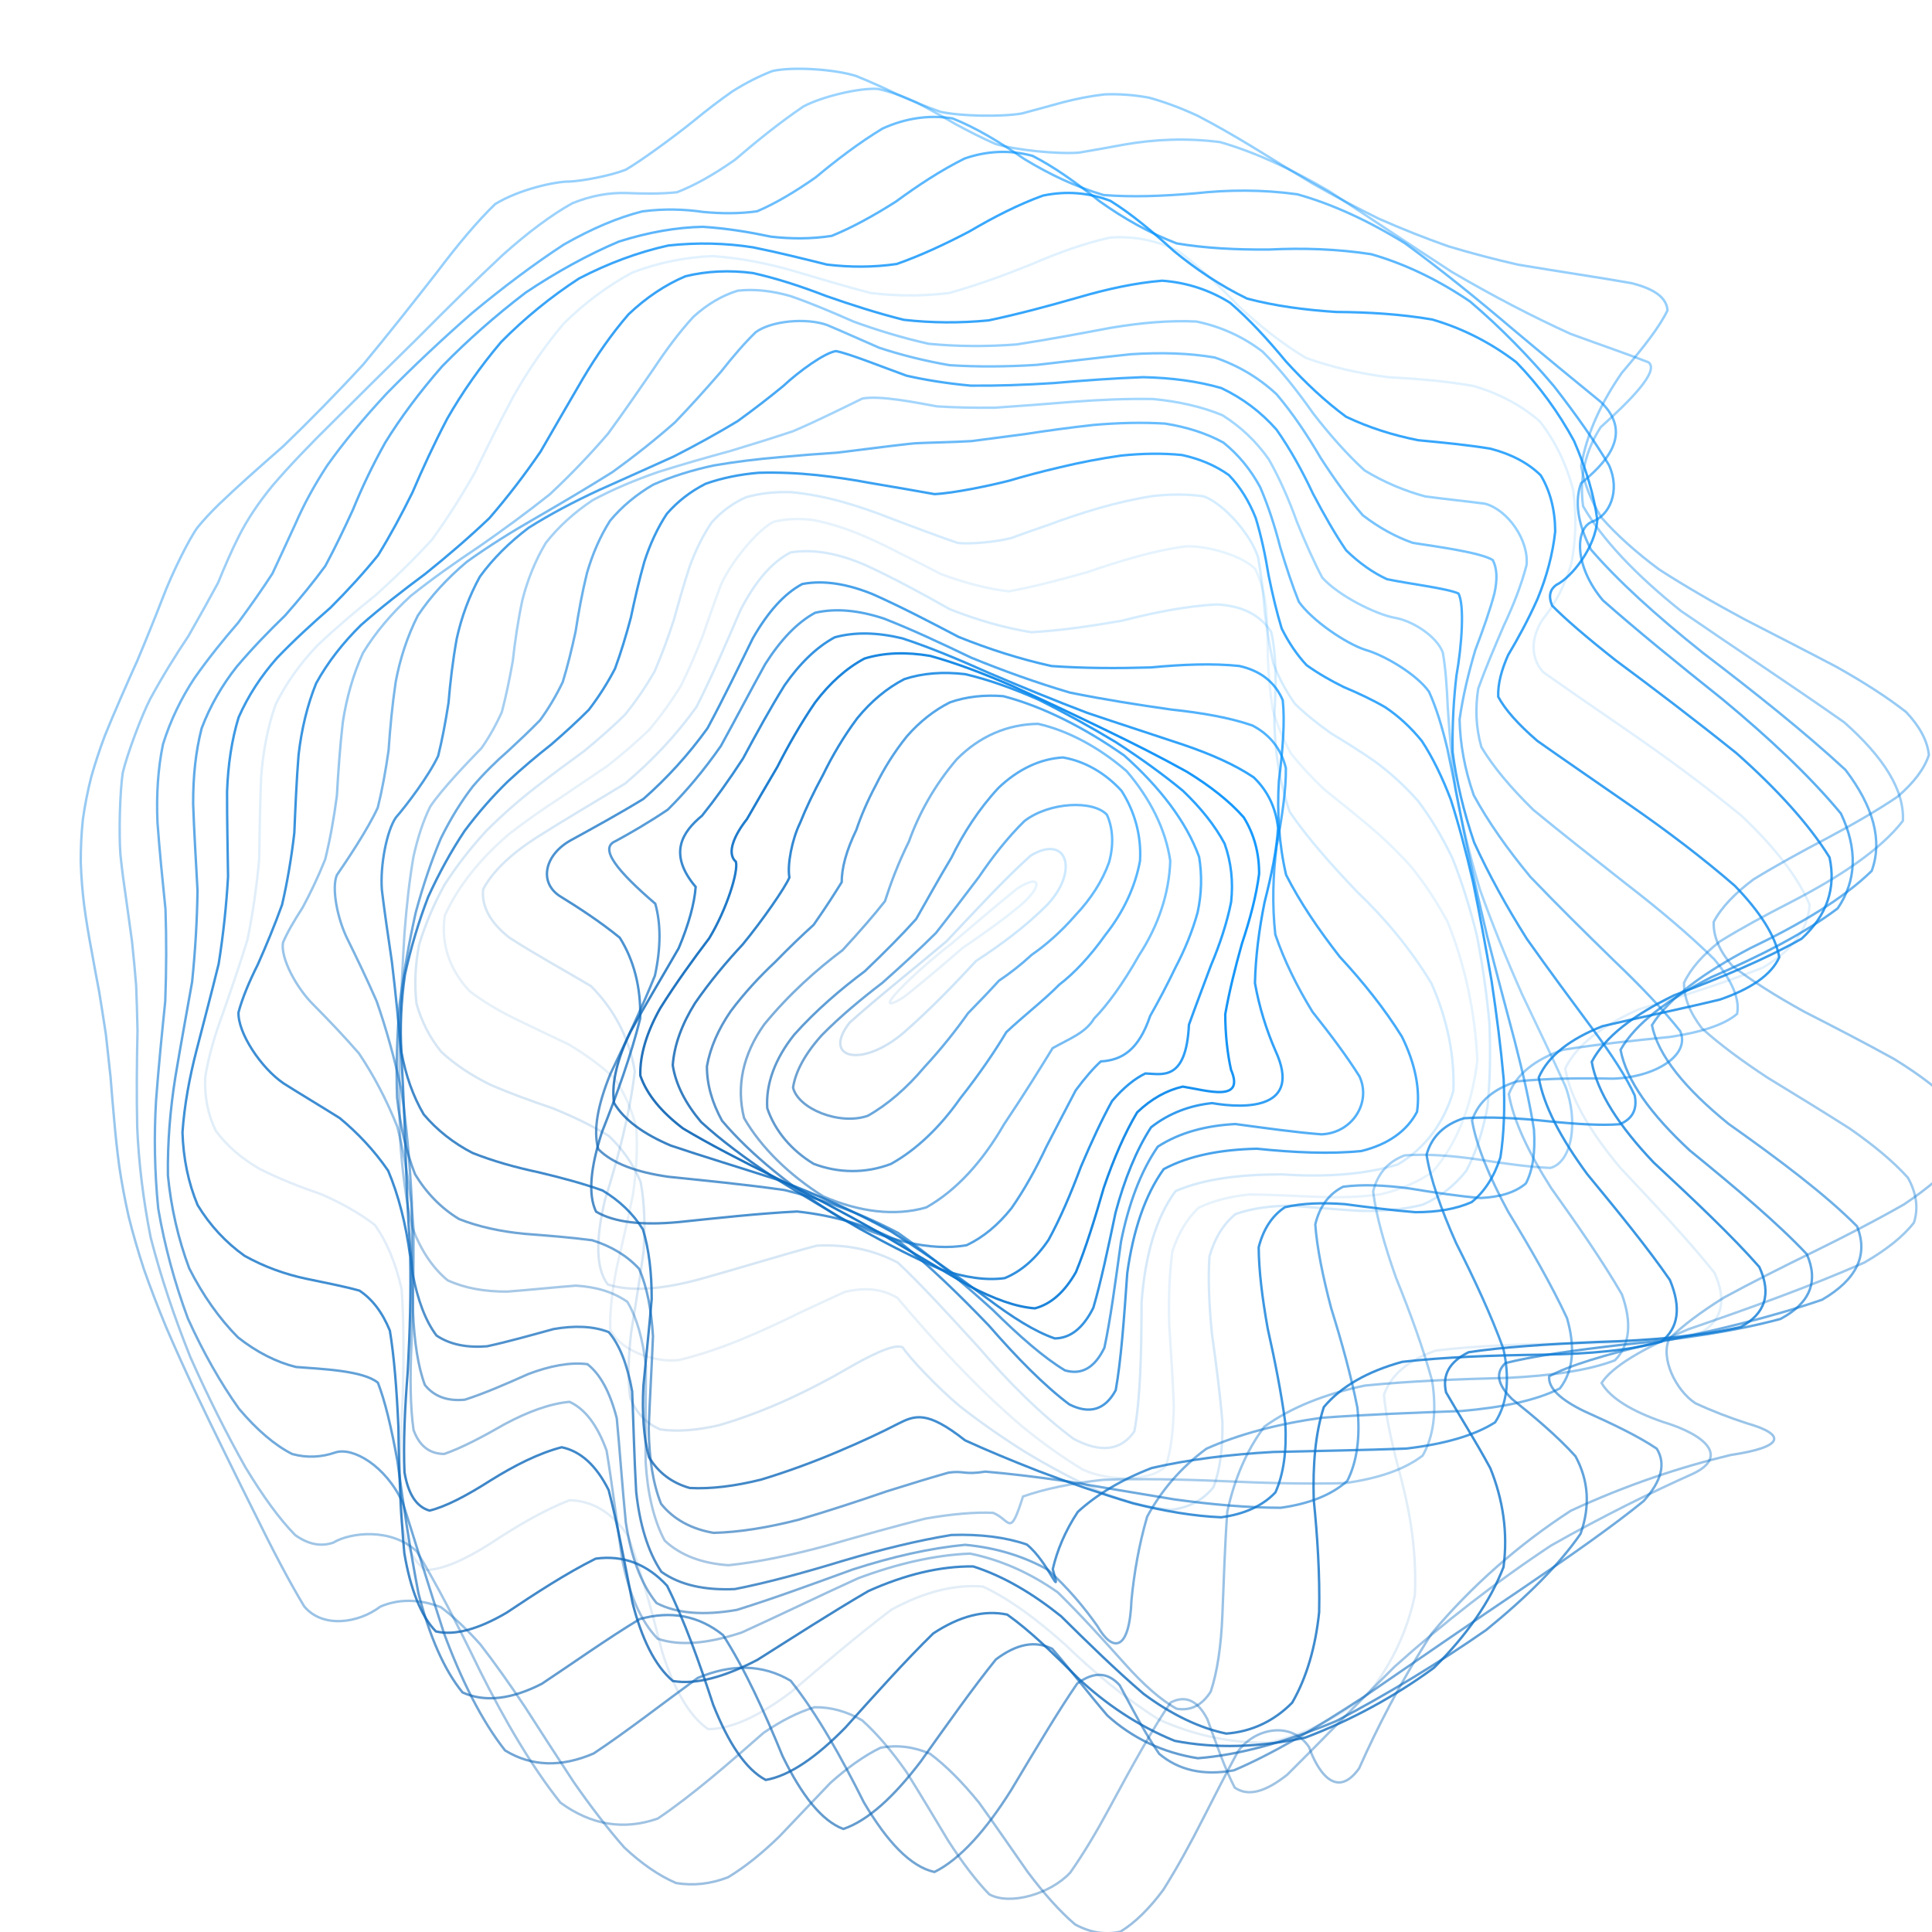 <svg xmlns="http://www.w3.org/2000/svg" version="1.1" xmlns:xlink="http://www.w3.org/1999/xlink" xmlns:svgjs="http://svgjs.dev/svgjs" viewBox="0 0 800 800"><defs><linearGradient x1="50%" y1="0%" x2="50%" y2="100%" id="ccchaos-grad"><stop stop-color="#0392ff" stop-opacity="1" offset="0%"></stop><stop stop-color="#1065b4" stop-opacity="1" offset="100%"></stop></linearGradient></defs><g stroke-width="1" stroke="url(#ccchaos-grad)" fill="none" stroke-linecap="round"><path d="M371.99 39.26C377.85 41.86 383.64 44.25 389.36 46.28 397.91 48.18 414.77 48.42 423.13 46.99 428.73 45.51 434.34 43.93 439.97 42.4 445.68 40.91 451.46 39.76 457.33 39.09 463.32 38.85 469.46 39.28 475.77 40.44 482.25 42.21 488.95 44.72 495.91 47.93 503.08 51.66 510.55 55.93 518.32 60.64 526.34 65.57 534.67 70.7 543.33 75.89 552.2 80.94 561.35 85.84 570.77 90.49 580.3 94.71 589.99 98.56 599.79 102.01 609.51 104.93 619.17 107.45 628.67 109.61 646.6 112.61 662.6 114.94 675.57 117.25 685.02 119.61 690.12 123.23 690.47 128.51 687.28 135.23 680.52 143.92 671.57 154.38 663.39 166.18 657.03 179.2 654.74 193 655.93 200.08 658.72 207.23 663.21 214.41 669.51 221.58 677.47 228.72 687 235.8 697.88 242.81 709.82 249.71 722.49 256.51 735.46 263.19 748.31 269.75 760.56 276.2 771.77 282.51 781.49 288.73 789.29 294.85 794.94 300.84 798.13 306.77 798.7 312.65 796.82 318.41 792.42 324.16 785.73 329.9 777.36 335.56 767.53 341.23 756.79 346.95 746 352.61 735.56 358.33 726.09 364.13 718.4 369.89 712.77 375.74 709.62 381.71 709.37 387.65 711.94 393.71 717.28 399.9 725.24 406.08 735.32 412.4 746.97 418.86 759.61 425.32 772.26 431.85 784.19 438.44 794.94 445.03 803.66 451.68 809.89 458.38 813.47 465.07 814.02 471.8 811.54 478.55 806.3 485.27 798.45 492 788.42 498.7 776.77 505.34 764.01 511.94 750.76 518.44 737.65 524.85 725.21 531.13 713.95 537.24 704.36 543.2 696.7 548.94 691.18 554.42 687.53 562.17 693.7 575.55 701.97 581.02 708.9 584.26 716.2 587.05 723.42 589.38 740.02 594.14 738.6 599.23 716.57 602.49 696.02 607.43 673.32 614.91 650.43 625.57 628.57 639.73 609.19 656.91 592.9 676.31 579.9 696.48 570.07 715.8 562.79 732.23 552.85 746.15 544.96 731.92 542.06 723.43 534.44 712.21 519.03 715.85 512.53 725.4 507.98 733.81 503.13 743.27 498.01 753.35 492.81 763.63 487.36 773.54 481.69 782.55 475.97 790.25 470.05 796.13 463.96 799.85 457.85 801.32 451.58 800.31 445.16 796.86 438.74 791.37 432.19 783.98 425.53 775.12 418.86 765.57 412.15 755.82 405.42 746.47 398.68 738.17 391.92 731.29 385.12 726.2 378.33 723.26 371.49 722.44 364.63 723.7 357.75 727.04 350.84 732.02 343.88 738.23 336.91 745.45 329.89 752.98 322.83 760.33 315.76 767.22 308.64 773.01 301.49 777.33 294.34 780.1 287.16 780.92 279.97 779.73 272.8 776.66 265.63 771.68 258.5 765 251.42 756.95 244.4 747.76 237.47 737.79 230.65 727.42 223.95 717 217.41 706.85 211.04 697.31 204.87 688.6 198.93 680.95 193.2 674.52 187.74 669.38 182.57 665.51 172.96 661.82 164.59 662.24 157.51 665.25 148.42 672.17 133.61 674.36 125.97 665.17 119.75 654.9 112.9 641.76 105.44 626.57 101.36 618.41 97.2 610 93 601.42 88.71 592.69 84.48 583.95 80.36 575.25 76.3 566.58 72.44 558.04 68.85 549.68 65.44 541.44 62.35 533.43 59.62 525.64 57.12 518.03 54.99 510.64 53.21 503.48 51.64 496.48 50.38 489.69 49.4 483.07 48.52 476.6 47.84 470.27 47.31 464.06 46.74 457.96 46.24 451.94 45.78 445.98 45.16 440.09 44.52 434.22 43.85 428.37 42.97 422.55 42.05 416.72 41.1 410.86 39.98 405.01 38.88 399.12 37.83 393.18 36.7 387.25 35.71 381.26 34.89 375.21 34.13 369.16 33.64 363.13 33.44 357.12 33.4 351.11 33.69 345.14 34.33 339.21 35.16 333.29 36.33 327.44 37.8 321.65 39.43 315.9 41.31 310.24 43.4 304.69 46.66 296.5 53.5 280.92 56.84 273.61 59.82 266.61 65.01 253.74 67.25 247.89 71.25 237.26 78.46 222.86 81.85 218.32 84.44 215.17 87.41 211.99 90.74 208.75 98.27 201.51 107.21 193.6 117.32 184.75 127.97 174.48 139.11 163.18 150.34 151 161.04 138.09 171.28 125.13 180.92 112.76 189.51 101.37 197.5 91.78 205.06 84.48 215.28 78.24 230.41 75.09 235.69 75.18 241.1 74.98 252.82 72.75 259.15 70.26 265.76 66.42 279.95 55.97 287.49 49.86 292.62 45.64 297.9 41.58 303.28 37.83 308.72 34.4 314.25 31.56 319.87 29.4 328.38 27.51 345.68 28.68 354.43 31.45 360.27 33.79 366.12 36.45 371.98 39.26" stroke-dasharray="0 0" transform="rotate(0, 400, 400)" opacity="0.42"></path><path d="M372.89 52.4C378.55 55.02 384.23 57.44 389.93 59.52 398.51 61.54 415.89 62.13 424.75 60.86 430.72 59.47 436.79 57.92 442.97 56.37 455.56 53.3 468.78 51.83 482.77 52.71 497.3 55.87 512.78 61.83 529.23 70.11 546.13 79.63 563.79 89.9 581.85 100.01 599.54 108.9 616.73 116.42 632.63 122.44 646.55 126.54 657.84 129.59 665.7 132.12 670.61 135.45 658.93 148.67 647.68 160.23 642.31 169.88 640.04 181.03 642.55 193.32 651.24 206.4 665.9 220.08 685.87 234.01 709.39 248.04 733.92 261.94 756.28 275.58 773.53 288.95 783.05 301.99 783.19 314.72 774.82 327.14 758.97 339.37 738.81 351.5 728.76 357.5 719.24 363.5 710.81 369.51 704.15 375.5 699.48 381.52 697.14 387.57 697.46 393.62 700.36 399.71 705.76 405.87 713.52 412.02 723.18 418.23 734.25 424.51 746.23 430.79 758.23 437.07 769.61 443.33 779.97 449.58 788.55 455.82 794.9 462.02 798.9 468.21 800.15 474.35 798.62 480.43 794.53 486.47 787.94 492.43 779.2 498.27 757.14 509.76 732.1 520.61 708.3 530.57 689.41 540 677.68 548.25 673.89 555.14 678 561.33 687.66 566.1 700.13 569.52 718.91 573.85 728.27 582.32 714.06 590.17 698.03 598.64 678.55 609.74 657.35 623.69 635.62 640.22 614.88 658.65 596.07 677.89 579.56 696.47 565.79 712.89 554.58 725.48 545.84 733.37 538.94 735.62 533.23 732.22 528.84 725.01 524.63 715.05 520.11 704.76 515.85 697.6 510.7 695.05 504.48 698.77 498.07 709.43 490.47 725.52 481.73 744.62 477.28 754.36 472.56 763.57 467.58 771.77 459.93 781.2 443.45 787.12 434.67 782.93 428.74 777.55 422.62 770.43 416.33 761.98 410.03 752.89 403.64 743.59 397.16 734.62 390.69 726.56 384.13 719.75 377.5 714.51 370.88 711.21 364.2 709.83 357.44 710.37 350.7 712.88 343.9 716.97 337.05 722.34 323.4 735.99 309.57 749.84 295.69 760.59 282 766.43 268.39 765.12 255.04 756.67 242.16 742.5 229.81 724.22 218.21 704.35 207.38 685.31 197.54 669.01 188.85 656.7 177.63 647.54 160.87 650.65 154.09 655.38 149.15 657.4 143.93 656.82 138.2 653.26 131.35 647.18 123.85 638.12 115.8 626.59 107.06 613.2 98.36 598.33 90.11 582.65 82.32 566.39 75.68 550.14 70.46 534.26 66.28 518.6 63.49 503.57 61.93 489.25 60.7 475.3 59.97 461.96 59.42 449.13 58.88 442.81 58.29 436.58 57.63 430.44 56.73 424.33 55.76 418.29 54.72 412.29 53.49 406.32 52.26 400.38 51.05 394.48 49.77 388.59 48.6 382.71 47.61 376.86 46.37 368.14 45.67 351.16 46.35 342.93 47.74 334.82 52.49 319.23 55.65 311.8 60.14 302.06 65 292.97 69.85 284.58 73.87 276.31 77.47 268.73 80.63 261.81 82.96 254.8 85.31 248.21 88.02 241.87 90.97 234.96 95.04 227.86 100.45 220.29 106.94 211.61 114.95 202.11 124.28 191.67 134.43 180.1 145.36 167.81 156.71 155.09 167.9 142.22 178.88 129.87 189.44 118.64 199.13 108.79 208.21 100.97 216.75 95.46 224.37 91.77 231.67 90.04 238.86 89.78 245.52 89.61 252.4 89.32 259.64 88.11 266.75 84.83 274.42 79.81 282.7 73.17 291.05 65.02 300.03 56.68 309.58 49.25 316.86 44.73 332.06 39.95 339.96 39.97 345.26 40.84 350.66 42.38 356.15 44.5 361.64 46.89 367.22 49.58 372.88 52.4" stroke-dasharray="0 0" transform="rotate(3.741, 400, 400)" opacity="0.40"></path><path d="M380.42 65.54C391.54 70.47 403.03 74.18 414.9 76.06 426.87 75.44 439.35 73.3 452.41 70.43 465.7 67.18 479.7 65.21 494.42 65.31 509.42 67.46 525.13 72.36 541.37 79.68 557.57 88.53 573.88 98.54 589.82 108.85 604.8 118.41 618.5 126.97 630.22 134.2 646.14 145.95 634.47 160.07 626.49 168.67 624.83 176.08 627.01 185.05 634.13 195.35 646.78 206.65 664.35 218.88 685.71 231.74 708.86 245.03 731.4 258.55 750.51 272.08 763.92 285.62 769.64 298.99 766.72 312.12 756.53 325.11 740.29 337.86 721.05 350.39 703.46 362.82 690.35 375.11 684.81 387.31 688.93 399.47 701.89 411.59 721.54 423.67 744.45 435.76 765.23 447.49 779.84 458.82 786.21 470.07 782.47 480.8 769.48 490.85 749.82 500.68 726.42 509.66 703.03 517.63 683.04 525.22 668.8 531.7 661.54 537.01 661.71 542.03 667.79 546.09 677.69 549.41 689.97 553.1 701.31 556.76 709.62 560.92 714.23 566.66 713.38 573.89 707.05 583.13 696.02 594.82 680.79 608.81 662.71 624.92 642.85 642.49 622.54 660.74 602.9 678.47 584.4 694.4 567.82 707.25 553.37 715.77 541 719.75 530.61 718.67 521.78 713.02 514.49 704.94 508.02 695.52 501.88 687.01 496.41 682.34 490.66 682.53 484.33 688.62 478.1 700.78 471.03 717.3 463.02 735.78 454.93 753.45 445.87 766.96 435.88 773.66 425.82 772.76 414.89 763.91 403.13 748.84 391.38 731.45 379.15 715.04 366.56 702.9 354.04 697.54 341.22 699.17 328.22 706.77 315.38 718.96 302.46 732.15 289.62 743.35 277.1 750.83 264.85 752.16 253.05 746.9 241.81 735.95 231.25 720.26 221.57 701.91 212.6 683.02 204.62 665.45 197.7 650.7 188.63 636.37 174.15 630.47 167.36 633.7 162.02 636.36 156.18 637.57 149.7 636.69 142.12 634.05 133.95 628.75 125.39 620.97 116.38 611.29 107.64 599.7 99.57 586.71 92.17 572.71 86.07 558.07 81.47 543.24 77.93 528.18 75.76 513.36 74.73 498.96 73.94 484.69 73.52 470.93 73.15 457.72 71.94 444.65 70.31 432.05 68.29 419.88 65.44 407.78 62.65 396.03 60.32 384.64 58.32 373.24 57.61 362.43 58.37 352.21 60.15 341.99 63.36 332.38 67.73 323.4 72.42 314.42 77.53 306.07 82.65 298.34 86.97 290.51 90.8 283.19 94.1 276.25 96.44 268.97 98.59 261.79 100.89 254.52 103.19 246.49 106.4 238 110.8 228.87 116.17 218.71 123.06 207.78 131.36 196.11 140.66 183.74 151.01 171.07 162.08 158.49 173.36 146.32 184.75 135.15 195.98 125.5 206.63 117.43 216.79 111.45 226.42 107.65 235.19 105.3 243.51 104.48 251.52 104.59 258.84 104.3 266.12 103.46 273.51 101.43 280.54 97.3 287.93 91.51 295.77 84.33 303.48 75.98 311.75 67.75 320.6 60.67 329.41 55.21 338.82 52.46 348.8 52.75 358.76 55.25 369.3 59.85 380.41 65.54" stroke-dasharray="0 0" transform="rotate(7.481, 400, 400)" opacity="0.59"></path><path d="M392.75 78.68C403.77 83.64 415.3 87.45 427.33 89.53 439.44 89.19 452.13 87.31 465.39 84.57 478.77 81.23 492.73 78.86 507.19 78.24 521.65 79.43 536.4 83.23 551.17 89.48 565.48 97.46 579.28 106.92 592.08 117.13 603.58 127.07 613.32 136.43 620.78 144.75 627.56 154.11 625.23 165.29 618.32 169.2 612.16 173.48 614.77 188.58 629.19 200.14 644.89 209.29 664.24 219.58 685.83 230.74 707.65 242.56 727.53 254.92 743.07 267.57 752.67 280.5 754.9 293.47 749.4 306.35 737.89 319.28 721.65 332.02 703.56 344.53 687.78 357.02 676.62 369.28 672.61 381.29 677.42 393.3 690.14 405.08 708.82 416.58 730.46 428.07 750.29 438.99 764.71 449.28 771.89 459.5 769.9 469.01 759.26 477.71 742.02 486.27 720.51 493.93 697.96 500.66 677.45 507.23 661.33 512.92 651.08 517.82 647.54 522.84 649.9 527.42 656.69 531.89 666.9 537.19 677.69 543.07 687.03 549.98 694.21 558.61 697.15 568.9 695.36 581.09 689.29 595.18 678.79 610.9 664.76 627.8 648.13 645.03 629.88 661.79 611.1 676.93 592.31 689.5 574.45 698.49 557.99 703.09 542.93 703.68 529.59 700.05 517.84 693.05 507.53 684.94 498.38 676.73 490.03 670.39 482.55 668.32 475.31 671.09 468.02 679.24 461.05 692.52 453.65 709.14 445.69 726.8 437.76 743.04 429.12 754.97 419.72 760.39 410.28 758.85 400.09 750.09 389.17 735.7 378.24 719.19 366.9 703.44 355.26 691.35 343.7 685.3 331.93 685.58 320.09 691.55 308.45 702.2 296.88 714.48 285.55 725.73 274.58 734.4 264.03 737.95 254.07 735.63 244.65 727.91 235.97 715.16 228.18 698.97 220.93 681.12 214.55 663.3 209.02 647.05 203.74 633.58 199.04 623.43 194.72 616.64 187.66 612.86 170.83 615.62 160.18 616.86 151.88 616.47 143.14 614.05 134.22 609.51 125.13 603.37 116.56 595.22 108.87 585.4 102.04 574.38 96.62 562.25 92.74 549.42 89.89 536.05 88.34 522.45 87.82 508.9 87.4 495.25 87.23 481.85 86.96 468.85 85.74 455.89 84.01 443.35 81.79 431.27 78.72 419.23 75.66 407.63 73.04 396.47 70.78 385.31 69.83 374.82 70.4 365 72.07 355.13 75.24 345.89 79.65 337.25 84.49 328.51 89.81 320.29 95.21 312.5 99.86 304.49 104.01 296.73 107.56 289.1 110.05 280.96 112.17 272.68 114.23 264.07 116.04 254.68 118.51 244.75 121.95 234.17 126.19 222.81 131.84 210.9 138.93 198.6 147.09 186.08 156.5 173.74 166.88 161.98 177.8 151.07 189.15 141.53 200.65 133.73 211.92 127.53 222.92 123.31 233.53 120.98 243.47 119.66 252.94 119.37 262.02 119.49 270.4 118.79 278.55 117.21 286.62 114.28 294.2 109.29 301.92 102.8 309.9 95.21 317.63 86.78 325.77 78.76 334.41 72.11 342.93 67.17 352.03 64.93 361.74 65.59 371.4 68.31 381.72 72.99 392.74 78.68" stroke-dasharray="0 0" transform="rotate(11.222, 400, 400)" opacity="0.65"></path><path d="M406.85 91.82C417.8 96.79 429.23 100.69 441.11 102.96 453.03 102.92 465.43 101.33 478.22 98.77 491.02 95.43 504.12 92.76 517.36 91.53 530.37 91.82 543.22 94.52 555.59 99.63 567.25 106.56 577.91 115.24 587.16 125.02 595.07 135.01 601.06 144.85 604.84 154.03 607.07 165.23 600.74 179.81 595.39 184.44 593.43 186.87 593.28 189.67 595.93 193.15 602.47 197.04 612.86 202.06 627.17 208.24 644.84 215.23 664.82 223.39 685.58 232.55 705.26 242.43 721.99 253.07 733.83 264.23 739.82 275.84 738.97 287.73 731.38 299.72 719.01 311.9 703.14 324.04 686.4 336.02 672.46 348.07 663.16 359.9 660.56 371.44 665.95 383 678.39 394.24 696.11 405.09 716.51 415.94 735.37 426.11 749.52 435.57 757.36 444.99 756.95 453.66 748.53 461.56 733.7 469.4 714.25 476.48 692.92 482.86 672.45 489.3 655.06 495.2 642.39 500.75 635.54 506.74 634.24 512.8 637.63 519.24 645.08 526.74 654.29 535.17 663.45 544.86 671.9 556.08 677.45 568.79 679.29 582.97 677.64 598.28 671.79 614.4 662.23 630.7 649.69 646.34 634.71 660.56 618.23 672.39 600.8 681.29 583.28 686.5 566.3 687.65 549.93 685.57 534.74 680.28 520.84 672.84 508.04 665.45 496.44 658.98 485.85 655.06 476.12 655.57 467 660.68 458.24 670.52 449.93 684.55 441.62 700.97 433.14 717.62 424.79 732.39 416.07 742.79 406.9 747.02 397.73 744.91 388.05 736.27 377.85 722.56 367.66 706.92 357.23 691.83 346.67 679.87 336.18 673.23 325.65 672.3 315.21 676.68 304.96 685.75 294.95 696.91 285.31 707.88 276 717.28 267.21 722.61 259.08 722.87 251.35 718.25 244.35 708.6 238.12 695.02 232.18 678.99 226.92 661.85 222.23 645.11 217.46 629.98 212.95 617.3 208.5 607.45 203.41 600.77 198 596.73 192.08 594.71 185.16 594.65 177.6 595.22 169.46 595.65 160.56 596.12 151.43 595.36 142.38 593.07 133.45 589.73 125.27 584.59 118.18 577.79 112.08 569.89 107.45 560.63 104.35 550.33 102.22 539.34 101.27 527.72 101.19 515.76 101.08 503.52 101.06 491.22 100.81 479.03 99.53 466.79 97.65 454.79 95.23 443.12 91.94 431.46 88.63 420.15 85.75 409.23 83.25 398.31 82.08 388.01 82.44 378.29 83.96 368.53 87.04 359.28 91.42 350.49 96.34 341.55 101.83 332.95 107.48 324.58 112.48 315.91 117 307.27 120.9 298.54 123.67 289.28 125.94 279.72 127.93 269.75 129.45 259.13 131.36 248.03 133.97 236.46 137.15 224.45 141.58 212.22 147.35 200.02 154.18 188.06 162.35 176.71 171.67 166.36 181.76 157.13 192.59 149.47 203.87 143.61 215.26 139.19 226.68 136.49 237.94 135.28 248.78 134.6 259.28 134.46 269.41 134.27 278.95 132.91 288.19 130.46 297.22 126.58 305.74 120.78 314.23 113.7 322.8 105.81 331.05 97.44 339.56 89.74 348.42 83.58 357.11 79.2 366.27 77.46 375.98 78.48 385.63 81.41 395.9 86.15 406.84 91.82" stroke-dasharray="0 0" transform="rotate(14.963, 400, 400)" opacity="0.79"></path><path d="M419.28 104.96C430.08 109.93 441.19 113.9 452.57 116.36 463.95 116.62 475.57 115.35 487.3 113.03 498.93 109.76 510.52 106.89 521.86 105.15 532.83 104.63 543.23 106.29 552.77 110.22 561.53 115.98 569.03 123.66 574.96 132.74 579.78 142.42 582.82 152.39 584.01 162.12 584.29 170.93 583.1 178.79 580.82 185.6 577.88 193.21 578.99 203.58 587.38 208.08 597.5 211.13 610.91 214.92 627.29 219.58 645.79 224.76 665.31 230.97 684.33 238.15 701.27 245.97 714.57 254.64 722.76 263.99 725.42 273.83 721.96 284.15 712.8 294.77 700.04 305.66 684.84 316.69 669.59 327.7 657.49 338.84 649.96 349.86 648.63 360.65 654.5 371.49 666.62 382.05 683.39 392.26 702.58 402.46 720.48 412.03 734.3 420.95 742.64 429.87 743.63 438.15 737.27 445.83 724.81 453.55 707.53 460.76 687.74 467.58 667.81 474.63 649.76 481.52 635.29 488.47 625.63 496.02 620.95 504.01 620.88 512.7 625.14 522.41 631.99 533.16 639.91 545.07 648.37 558.09 655.25 572.18 659.58 587.1 661.42 602.33 659.66 617.54 654.41 632.01 646.25 645.1 635.24 656.12 622.08 664.33 607.32 669.64 591.61 671.5 575.59 669.91 559.43 666.02 543.77 659.99 528.89 652.93 514.62 646.89 501.34 642.53 489 641.14 477.36 644.07 466.49 651.22 456.23 662.36 446.42 676.78 436.95 692.72 427.66 708.22 418.56 721.48 409.43 730.41 400.19 733.55 390.99 730.93 381.58 722.46 371.96 709.42 362.34 694.63 352.74 680.21 343.22 668.45 333.75 661.33 324.45 659.3 315.41 662.2 306.51 669.66 297.99 679.55 289.94 689.93 282.12 699.63 274.86 706.26 268.23 708.7 261.82 706.9 256.01 700.33 250.82 689.65 245.63 676 240.87 660.37 236.4 644.1 231.56 628.34 226.7 614.03 221.63 601.82 215.77 592.18 209.43 585.03 202.52 580.07 194.68 577.35 186.3 575.92 177.49 575.13 168.21 575.1 158.95 574.67 150.04 573.4 141.54 571.72 133.99 568.69 127.68 564.28 122.44 559.04 118.68 552.45 116.39 544.7 114.95 536.27 114.54 526.95 114.84 516.98 114.94 506.65 115 495.94 114.69 485.04 113.29 474.01 111.24 462.95 108.6 451.99 105.1 441.01 101.58 430.18 98.47 419.55 95.75 408.93 94.36 398.74 94.51 388.96 95.84 379.14 98.76 369.64 103.05 360.41 107.99 351.02 113.59 341.77 119.45 332.55 124.78 323.03 129.7 313.38 134.01 303.51 137.19 293.21 139.75 282.58 141.87 271.57 143.31 260.17 144.87 248.46 146.87 236.56 149.14 224.61 152.45 212.8 156.92 201.43 162.33 190.67 169.08 180.86 177.05 172.32 185.93 165 195.77 159.27 206.32 155.23 217.29 152.34 228.58 150.8 239.97 150.3 251.27 149.86 262.41 149.49 273.31 148.69 283.82 146.5 294.06 143.08 304.04 138.28 313.61 131.76 323.03 124.22 332.39 116.19 341.44 108 350.58 100.72 359.91 95.11 369.06 91.31 378.53 90.07 388.39 91.43 398.19 94.55 408.46 99.33 419.27 104.96" stroke-dasharray="0 0" transform="rotate(18.704, 400, 400)" opacity="0.12"></path><path d="M426.98 118.1C437.49 123.05 448.06 127.08 458.63 129.71 469.18 130.27 479.65 129.34 489.92 127.3 500.03 124.19 509.76 121.24 518.91 119.11 527.66 117.9 535.56 118.58 542.39 121.36 548.54 125.89 553.39 132.41 556.79 140.53 559.45 149.57 560.71 159.29 560.7 169.18 560.44 178.59 559.49 187.39 558.32 195.35 558.16 202.07 558.87 207.84 561.12 212.81 565.85 216.7 573.06 220.19 583.08 223.53 595.96 226.45 611.35 229.72 628.66 233.5 646.88 237.46 664.98 242.2 681.54 247.76 695.35 253.75 705.13 260.56 709.87 268.11 709.62 276.07 704.05 284.64 693.84 293.66 681.07 302.97 666.82 312.58 653.18 322.35 642.88 332.26 637.01 342.22 636.82 352.12 643.08 362.06 654.84 371.87 670.67 381.46 688.69 391.06 705.61 400.2 719.03 408.89 727.75 417.6 729.95 425.89 725.49 433.84 715.3 441.9 700.27 449.76 682.26 457.54 663.3 465.64 645.18 473.91 629.55 482.52 617.66 491.75 610.04 501.61 606.67 512.24 607.58 523.68 611.54 536 617.4 549.17 624.76 562.9 631.73 577.12 637.3 591.47 641.46 605.43 642.86 618.61 641.29 630.38 637.24 640.34 630.32 647.91 620.96 652.62 609.71 654.76 596.89 653.96 583.06 650.5 568.51 645.72 553.75 639.79 539.19 633.83 524.73 629.61 510.84 627.57 497.66 628.66 484.89 633.78 472.83 642.6 461.45 654.65 450.43 669.1 439.92 684.33 429.83 698.56 419.94 710.32 410.3 717.83 400.85 719.98 391.46 716.94 382.16 708.65 372.93 696.28 363.7 682.33 354.75 668.59 346.11 657.08 337.48 649.59 329.21 646.6 321.34 648.1 313.54 653.98 306.2 662.49 299.38 672.02 292.65 681.62 286.45 689.08 280.79 693.23 275.14 693.89 269.93 690.21 265.12 682.5 260.07 671.6 255.2 658.13 250.36 643.18 244.95 627.79 239.31 612.88 233.3 599.2 226.46 587.32 219.1 577.49 211.21 569.69 202.57 564.07 193.57 560.07 184.37 557.21 175.01 555.61 165.93 554.29 157.46 552.82 146.28 550.49 131.83 540.7 128.9 532.73 128.1 526.55 128.15 519.39 128.73 511.4 128.95 503.07 128.99 494.12 128.57 484.71 127 475.14 124.74 465.27 121.89 455.22 118.21 445.13 114.49 434.94 111.19 424.71 108.28 414.47 106.68 404.42 106.6 394.55 107.71 384.65 110.44 374.85 114.58 365.12 119.45 355.26 125.1 345.36 131.1 335.34 136.73 325.1 142.03 314.65 146.79 303.96 150.45 293 153.45 281.78 155.87 270.35 157.44 258.81 158.9 247.22 160.52 235.75 162.14 224.58 164.51 213.89 167.82 203.96 171.87 194.87 177.13 186.93 183.6 180.37 191 174.96 199.48 171.02 208.86 168.5 218.88 166.75 229.47 165.94 240.43 165.7 251.58 165.09 262.82 164.18 274 162.54 285.04 159.39 295.91 155.01 306.58 149.35 316.98 142.24 327.2 134.41 337.28 126.39 347.12 118.5 356.92 111.73 366.75 106.71 376.44 103.52 386.26 102.76 396.27 104.44 406.23 107.72 416.45 112.52 426.97 118.1" stroke-dasharray="0 0" transform="rotate(22.444, 400, 400)" opacity="0.80"></path><path d="M428.07 131.25C438.13 136.15 447.98 140.23 457.55 143.02 467.07 143.87 476.24 143.29 484.93 141.58 493.44 138.71 501.32 135.76 508.43 133.37 518.07 131.51 531.5 139.02 535.03 148.62 536.71 156.73 537.5 165.84 537.65 175.49 538.15 185.09 538.65 194.45 539.64 203.29 542.08 211.17 545.87 218.23 551.5 224.48 559.47 229.65 569.74 234.2 582.33 238.33 596.96 241.79 613.19 245.23 630.28 248.85 647.26 252.3 663.15 256.24 676.77 260.76 687.26 265.45 693.64 270.83 695.27 276.89 692.57 283.21 685.43 290.17 674.64 297.67 662.25 305.39 649.16 313.55 637.18 322.03 628.64 330.64 624.3 339.46 625.12 348.43 631.68 357.42 643.05 366.49 657.96 375.57 674.82 384.65 690.78 393.52 703.74 402.19 712.7 410.88 715.94 419.45 713.19 427.94 705.16 436.58 692.38 445.29 676.33 454.18 658.71 463.39 641.05 472.97 624.86 483.03 611.41 493.59 601.38 504.77 595.06 516.61 592.71 528.91 593.55 541.77 596.79 555.01 602.18 568.28 608.16 581.44 613.76 594.1 618.96 605.83 622.35 616.25 623.52 624.86 622.84 631.55 619.59 635.84 613.97 637.51 606.5 637.17 597.12 634.58 586.29 630.19 574.36 625.37 561.65 620.31 548.58 615.98 535.17 613.87 521.87 614.2 508.88 617.6 495.99 624.6 483.6 634.69 471.76 647.25 460.14 661.44 449.04 675.74 438.46 688.62 428.02 698.88 418 705.07 408.37 706.31 398.79 702.92 389.51 694.85 380.53 683.14 371.55 670.01 363.04 656.96 355 645.75 346.96 638 339.38 634.17 332.3 634.4 325.2 638.74 318.6 645.8 312.48 654.28 306.32 663.44 300.6 671.27 295.28 676.65 289.79 679.31 284.56 678.21 279.5 673.36 274.05 665.37 268.55 654.48 262.9 641.53 256.59 627.4 249.94 612.87 242.85 598.73 235.03 585.55 226.75 573.78 218.07 563.65 208.9 555.35 199.59 548.68 190.35 543.37 181.24 539.52 172.67 536.44 164.93 533.75 155.15 530.57 143.67 522.2 141.92 516.06 141.67 511.42 142.08 505.88 142.82 499.5 143.07 492.87 143.01 485.5 142.41 477.51 140.64 469.37 138.17 460.72 135.11 451.65 131.25 442.53 127.38 433.08 123.9 423.32 120.83 413.57 119.03 403.76 118.72 393.91 119.6 384.05 122.09 374.09 126.01 364.04 130.75 353.92 136.35 343.63 142.43 333.16 148.29 322.59 153.94 311.8 159.14 300.84 163.34 289.82 166.85 278.69 169.73 267.56 171.65 256.6 173.24 245.85 174.76 235.51 176.01 225.72 177.71 216.66 180.09 208.57 182.94 201.39 186.83 195.42 191.8 190.77 197.61 187.05 204.51 184.55 212.41 183.13 221.04 182.06 230.45 181.5 240.43 181.09 250.83 179.96 261.55 178.24 272.42 175.62 283.4 171.49 294.36 166.19 305.22 159.8 316.01 152.27 326.65 144.31 337.13 136.45 347.49 128.99 357.73 122.8 367.87 118.42 377.93 115.82 387.96 115.54 397.97 117.52 407.97 120.94 418 125.74 428.06 131.24" stroke-dasharray="0 0" transform="rotate(26.185, 400, 400)" opacity="0.42"></path><path d="M422.29 144.39C431.75 149.24 440.77 153.34 449.3 156.28 457.78 157.42 465.69 157.2 472.96 155.85 483.27 151.85 499.5 145.26 505.19 145.5 508.48 147.6 510.95 151.57 512.7 157.25 514.56 164.2 516.07 172.39 517.51 181.42 519.73 190.77 522.49 200.27 526.2 209.57 531.49 218.29 538.33 226.41 546.97 233.85 557.56 240.34 570.01 246.16 584.1 251.42 599.36 255.89 615.32 260.07 631.19 264.14 646.13 267.8 659.29 271.65 669.71 275.81 678.53 282.18 670.39 297.63 655.38 306.82 643.67 313.25 631.91 320.17 621.62 327.54 614.76 334.98 611.83 342.79 613.53 350.91 620.3 359.06 631.24 367.48 645.24 376.13 660.99 384.78 675.98 393.48 688.42 402.21 697.51 410.99 701.61 419.88 700.39 428.92 694.38 438.09 683.8 447.53 669.81 457.3 653.83 467.31 637.07 477.76 620.93 488.67 606.56 499.86 594.75 511.52 585.99 523.57 580.67 535.71 578.43 548 578.77 560.2 581.62 571.96 585.74 583.12 590.33 593.29 600.58 612.72 594.13 615.94 583.6 609.78 574.83 605.7 564.89 602.09 554.15 599.76 542.78 599.88 531.06 602.48 519.24 607.91 507.26 616.4 495.45 627.35 483.95 640.05 472.5 653.68 461.44 666.89 450.83 678.36 440.3 687.17 430.2 692.12 420.55 692.55 410.93 688.87 401.71 681.05 392.89 670 384.07 657.67 375.82 645.32 368.11 634.46 360.36 626.55 353.13 622.02 346.38 621.1 339.57 623.98 333.2 629.56 327.23 636.83 321.12 645.25 315.31 653.05 309.75 659.16 303.9 663.33 298.14 664.39 292.37 662.15 286.13 657.01 279.7 648.9 273.01 638.39 265.7 626.22 258.02 612.95 249.95 599.31 241.32 585.86 232.39 573.11 223.25 561.44 213.91 551.07 204.68 542.08 195.79 534.4 187.28 528.12 179.53 522.86 172.77 518.32 164.62 512.99 156.15 503.07 155.44 497.35 155.95 491.01 157.14 474.66 156.18 464.65 154.19 457.66 151.49 450.05 148.23 441.88 144.23 433.68 140.23 424.96 136.62 415.78 133.41 406.59 131.43 397.17 130.89 387.54 131.51 377.92 133.72 368.09 137.37 358.07 141.9 348.04 147.38 337.8 153.45 327.41 159.45 317.03 165.39 306.52 171 295.96 175.73 285.53 179.82 275.17 183.25 265.05 185.68 255.28 187.64 245.95 189.32 237.27 190.5 229.23 191.86 222.07 193.62 215.95 196.93 208.56 208.85 200.25 217.77 198.66 224.77 197.78 232.64 197.02 241.23 196.05 250.36 194.13 260 191.45 269.99 187.78 280.27 182.71 290.72 176.61 301.21 169.66 311.79 161.89 322.32 153.98 332.73 146.44 343.15 139.51 353.43 133.96 363.54 130.25 373.64 128.25 383.6 128.41 393.39 130.67 403.18 134.2 412.83 138.97 422.28 144.38" stroke-dasharray="0 0" transform="rotate(29.926, 400, 400)" opacity="0.54"></path><path d="M411.06 157.53C419.81 162.3 428 166.42 435.6 169.49 443.16 170.9 450.07 171.03 456.29 170.06 465.12 166.52 479 159.47 484.17 158.58 488.87 160.94 497.36 175.79 502.37 187.37 506.81 196.06 512.13 205.23 518.59 214.55 526.52 223.66 535.9 232.46 546.8 240.81 559.11 248.43 572.66 255.47 587.13 261.94 601.95 267.64 616.65 272.92 630.51 277.9 642.86 282.32 652.99 286.68 660.19 291.12 664.31 295.28 664.81 299.7 661.61 304.47 655.6 309.16 646.84 314.29 636.21 319.9 625.44 325.51 615.13 331.61 606.53 338.18 601.25 344.78 599.58 351.82 602.04 359.31 608.93 366.79 619.41 374.69 632.53 382.99 647.19 391.3 661.22 399.84 673.11 408.6 682.2 417.39 686.99 426.46 687.1 435.8 682.93 445.24 674.48 455.03 662.6 465.16 648.46 475.41 632.99 486.03 617.41 496.97 602.75 507.96 589.83 519.15 579.23 530.39 571.43 541.42 566.37 552.2 563.84 562.46 563.86 572.02 565.58 580.61 568.36 587.94 579.38 597.35 565.27 586.46 553.76 585.41 544.98 587.7 535.5 592.34 525.58 599.44 515.3 609.01 504.85 620.41 494.42 632.9 483.88 645.73 473.51 657.73 463.4 667.76 453.31 675.18 443.52 678.99 434.1 678.71 424.71 674.81 415.66 667.27 406.99 656.86 398.32 645.32 390.2 633.67 382.58 623.21 374.91 615.22 367.71 610.12 360.92 608.18 354.03 609.7 347.47 613.84 341.2 619.8 334.73 627.24 328.42 634.63 322.21 641.02 315.66 646.18 309.07 648.92 302.35 648.9 295.17 646.38 287.76 641.02 280.05 633.18 271.86 623.43 263.37 612.1 254.6 599.8 245.52 587.04 236.33 574.31 227.16 562.04 218.08 550.48 209.34 539.88 201.17 530.33 193.58 521.91 186.9 514.5 181.3 507.95 174.9 499.81 169.29 486.2 169.44 479.67 170.31 473.16 171.23 457.84 169.87 448.76 167.63 442.48 164.72 435.61 161.28 428.15 157.15 420.67 153.05 412.63 149.34 404.06 146.01 395.48 143.87 386.59 143.1 377.43 143.46 368.3 145.36 358.92 148.69 349.35 152.95 339.82 158.22 330.14 164.18 320.38 170.23 310.72 176.37 301.07 182.3 291.54 187.53 282.25 192.19 273.23 196.24 264.62 199.29 256.46 201.8 248.9 203.88 242.09 205.96 233.27 210.47 221.24 214 217.96 218.89 215.81 233.95 212.69 244.01 210.21 251.55 207.33 259.72 203.6 268.37 198.93 277.43 193.03 286.81 186.31 296.38 179 306.17 171.19 316.04 163.5 325.87 156.42 335.8 150.12 345.65 145.26 355.33 142.22 365.05 140.8 374.6 141.39 383.9 143.88 393.22 147.49 402.29 152.22 411.05 157.52" stroke-dasharray="0 0" transform="rotate(33.667, 400, 400)" opacity="0.73"></path><path d="M397.11 170.67C405.13 175.36 412.59 179.46 419.48 182.64 429.47 184.54 446.41 181.21 453.45 177.61 460.07 174.1 471.96 173.14 477.99 176.96 482.63 181.23 487.7 186.9 493.42 193.77 500.12 201.44 507.78 209.86 516.56 218.74 526.5 227.74 537.59 236.74 549.77 245.56 562.72 253.95 576.3 261.93 590.07 269.45 603.53 276.34 616.21 282.78 627.51 288.85 640.5 296.99 648.71 311.99 643.02 319.41 636.16 324.21 627.3 329.29 617.28 334.71 607.67 340.05 598.86 345.79 591.9 351.97 588.08 358.11 587.55 364.71 590.64 371.77 597.57 378.82 607.57 386.34 619.81 394.35 633.41 402.36 646.5 410.69 657.79 419.3 666.78 427.94 672.11 436.9 673.36 446.15 670.84 455.45 664.38 465.04 654.6 474.88 642.42 484.73 628.54 494.77 613.96 504.9 599.61 514.89 586.22 524.8 574.43 534.43 564.76 543.64 557.35 552.29 552.19 560.14 558.42 577.46 554.01 570.95 546.45 573.06 540.33 577.32 533.32 583.66 525.61 592.02 517.46 602.25 508.87 613.71 500 625.68 490.93 637.52 481.76 648.21 472.62 656.83 463.42 662.92 454.33 665.69 445.43 664.79 436.53 660.74 427.84 653.48 419.38 643.72 410.93 632.95 402.89 622 395.23 611.97 387.54 604.01 380.17 598.46 373.1 595.65 365.91 595.93 358.92 598.66 352.08 603.27 345.04 609.56 338.03 616.24 331 622.5 323.67 628.16 316.21 632.05 308.57 633.77 300.57 633.48 292.35 630.66 283.9 625.46 275.15 618.35 266.23 609.38 257.21 599.05 248.12 587.81 239.14 576.01 230.42 564.1 222 552.34 214.14 541.03 207.01 530.39 200.59 520.49 195.14 511.4 190.8 503.1 187.32 495.62 184.96 488.78 183.69 482.45 183.08 473.98 184.88 458.2 185.83 450.21 185.62 444.93 184.86 439.29 183.45 433.23 180.95 427.2 177.83 420.7 174.23 413.71 170.01 406.72 165.84 399.23 162.05 391.26 158.64 383.29 156.35 375.04 155.37 366.57 155.45 358.13 157.03 349.5 160 340.75 163.92 332.09 168.9 323.37 174.65 314.7 180.64 306.2 186.86 297.84 193.03 289.75 198.66 281.96 203.86 274.57 208.52 267.71 213.84 258.41 220.79 244.18 223.17 239.43 228.16 233.87 242.05 227.14 249.7 223.22 255.54 219.31 262.05 214.59 269.13 209.04 276.62 202.49 284.56 195.36 292.82 187.91 301.36 180.25 310.09 172.96 318.91 166.46 327.89 160.85 336.86 156.73 345.74 154.35 354.71 153.49 363.52 154.46 372.1 157.16 380.72 160.82 389.08 165.48 397.1 170.66" stroke-dasharray="0 0" transform="rotate(37.407, 400, 400)" opacity="0.37"></path><path d="M383.87 183.81C391.2 188.39 398.09 192.47 404.52 195.73 413.93 198.03 430.67 195.88 438.23 192.67 445.78 189.07 461.14 186.22 469.65 188.33 476.06 191.24 483.05 195.52 490.78 201.02 499.32 207.42 508.73 214.75 519.04 222.76 530.09 231.15 541.9 239.85 554.27 248.63 566.84 257.29 579.44 265.77 591.65 273.97 603.03 281.75 613.21 289.17 621.66 296.25 628.2 302.83 632.35 309.14 633.82 315.23 632.98 320.92 629.51 326.53 623.65 332.14 616.42 337.49 607.87 342.96 598.75 348.62 590.42 354.14 583.14 359.94 577.74 366.06 575.27 372.12 575.72 378.56 579.32 385.41 586.21 392.23 595.71 399.49 607.1 407.2 619.67 414.91 631.82 422.91 642.48 431.16 651.28 439.42 656.98 447.94 659.18 456.66 658.12 465.37 653.5 474.24 645.73 483.19 635.57 492.05 623.47 500.89 610.26 509.57 596.71 517.99 583.46 526.07 571.15 533.64 560.28 540.7 551.11 547.01 543.79 552.39 537.89 559.44 537.03 557.65 532.6 562.72 528.75 568.64 523.98 576.27 518.4 585.43 512.41 595.91 505.79 607.07 498.67 618.27 491.33 628.96 483.64 638.29 475.74 645.53 467.75 650.39 459.64 652.22 451.48 650.79 443.32 646.64 435.15 639.71 427.02 630.58 418.9 620.56 410.99 610.31 403.3 600.76 395.58 592.89 388.03 587.03 380.61 583.49 373.1 582.67 365.65 584.09 358.21 587.34 350.62 592.36 342.97 598.1 335.22 603.87 327.26 609.56 319.14 614.1 310.86 617.03 302.38 618.5 293.74 617.84 284.98 615.06 276.14 610.53 267.28 604.1 258.52 596.1 249.92 586.94 241.61 576.81 233.75 566.1 226.37 555.07 219.68 544.01 213.82 533.19 208.7 522.68 204.56 512.67 201.47 503.25 199.12 494.38 197.75 486.11 197.29 478.37 197.21 471.16 197.72 464.33 198.62 457.79 199.28 451.6 199.88 445.52 200.21 439.45 199.7 433.55 198.61 427.53 196.88 421.31 194.13 415.16 190.82 408.73 187.08 401.99 182.81 395.26 178.6 388.19 174.77 380.78 171.3 373.37 168.88 365.81 167.7 358.15 167.51 350.51 168.74 342.82 171.32 335.14 174.85 327.55 179.46 320.05 184.92 312.72 190.73 305.57 196.91 298.69 203.19 292.2 209.11 285.97 214.74 280.22 219.95 275.05 230.77 263.02 240.44 251.89 242.82 249.82 245.34 247.37 253.11 240.32 258.7 234.83 262.99 229.96 267.92 224.37 273.42 218.13 279.28 211.15 285.64 203.85 292.4 196.49 299.43 189.18 306.77 182.44 314.3 176.62 322.02 171.77 329.84 168.38 337.66 166.66 345.59 166.32 353.46 167.65 361.18 170.51 368.95 174.2 376.53 178.77 383.86 183.8" stroke-dasharray="0 0" transform="rotate(41.148, 400, 400)" opacity="0.60"></path><path d="M374.58 196.95C381.32 201.41 387.79 205.44 394 208.75 400.22 210.85 406.21 212 412 212.22 417.85 211.26 423.6 209.7 429.29 207.78 435.18 205.39 441.15 203.23 447.32 201.58 453.85 200.3 460.73 200 468.08 200.8 475.94 202.47 484.4 205.38 493.51 209.47 503.17 214.46 513.47 220.45 524.33 227.27 535.52 234.66 547.02 242.57 558.58 250.81 569.88 259.19 580.73 267.63 590.73 276.01 599.64 284.21 607.08 292.21 612.69 299.96 616.49 307.38 618.08 314.55 617.35 321.48 614.8 328.09 610.18 334.53 603.81 340.87 596.65 346.96 588.74 353.04 580.73 359.16 573.76 365.14 568 371.25 564.06 377.55 562.78 383.77 564.08 390.24 568.07 396.99 574.86 403.72 583.83 410.76 594.38 418.14 605.96 425.51 617.19 433.06 627.19 440.73 635.71 448.4 641.64 456.18 644.6 464 644.79 471.77 641.81 479.53 635.95 487.17 627.79 494.66 617.59 501.92 605.99 508.84 593.65 515.44 581.09 521.54 568.88 526.99 557.48 531.96 547.22 536.15 538.34 539.43 518.37 541.76 516.32 546.65 513.79 554.27 511.52 561.44 508.42 569.91 504.54 579.44 500.36 589.77 495.48 600.33 489.99 610.54 484.29 619.99 478.1 627.95 471.5 633.86 464.8 637.58 457.78 638.58 450.51 636.72 443.21 632.54 435.71 625.95 428.05 617.44 420.38 608.15 412.74 598.6 405.12 589.56 397.49 581.87 389.86 575.81 382.23 571.69 374.54 569.91 366.79 570.12 358.97 572.07 351.07 575.79 343.05 580.42 334.91 585.41 326.67 590.74 318.31 595.43 309.84 599.06 301.34 601.74 292.78 602.75 284.25 602 275.82 599.79 267.55 595.81 259.54 590.24 251.85 583.44 244.61 575.44 237.96 566.54 231.87 557.01 226.53 547.05 222.05 536.93 218.26 526.73 215.38 516.69 213.44 506.94 212.08 497.46 211.52 488.39 211.66 479.76 211.99 471.49 212.7 463.61 213.61 456.09 214.14 448.86 214.48 441.88 214.48 435.07 213.62 428.45 212.19 421.89 210.14 415.34 207.17 408.87 203.68 402.33 199.84 395.68 195.54 389.06 191.32 382.29 187.48 375.37 183.98 368.46 181.46 361.57 180.09 354.73 179.64 347.92 180.52 341.21 182.68 334.65 185.78 328.16 189.96 321.89 195.03 315.91 200.56 310.07 206.56 304.59 212.81 299.55 218.88 294.69 224.81 290.32 230.46 286.49 237.75 281.28 248.86 273.57 252.85 270.78 258.22 264.92 266.77 251.89 270.9 244.91 273.99 239.23 277.62 232.99 281.78 226.31 286.17 219.16 291.06 211.94 296.38 204.89 301.93 198.1 307.83 192.03 314.03 186.98 320.39 182.91 326.95 180.26 333.65 179.16 340.43 179.3 347.27 180.94 354.12 183.93 361 187.61 367.83 192.07 374.57 196.94" stroke-dasharray="0 0" transform="rotate(44.889, 400, 400)" opacity="0.79"></path><path d="M371.51 210.09C377.78 214.41 383.98 218.36 390.13 221.71 396.3 223.99 402.45 225.43 408.61 226.03 414.86 225.53 421.19 224.41 427.66 222.87 434.32 220.76 441.23 218.7 448.45 216.93 455.96 215.3 463.88 214.39 472.24 214.35 480.95 214.97 490.14 216.65 499.78 219.39 509.68 222.94 519.93 227.49 530.38 232.93 540.78 239 551.09 245.76 561.05 253.02 570.43 260.62 579.02 268.49 586.51 276.51 592.8 284.57 597.56 292.61 600.55 300.56 601.98 308.36 601.51 315.99 599.13 323.45 595.43 330.69 590.22 337.77 583.8 344.7 577.11 351.44 570.1 358.09 563.33 364.68 557.76 371.14 553.45 377.62 550.85 384.14 550.62 390.59 552.61 397.15 556.88 403.83 563.51 410.49 571.94 417.3 581.66 424.28 592.28 431.26 602.6 438.23 611.93 445.17 620.09 452.09 626.12 458.95 629.65 465.68 630.88 472.33 629.35 478.8 625.22 484.98 618.98 491 610.7 496.64 600.88 501.8 590.06 506.7 578.61 511.01 567.04 514.66 555.76 517.97 545.09 520.54 535.32 522.36 522.95 524.28 506.12 524.78 501.25 524.06 497.48 525.2 494.46 537.9 492.53 547.47 490.99 555.44 488.81 564.31 485.99 573.79 483 583.63 479.37 593.33 475.13 602.4 470.75 610.54 465.81 617.16 460.36 621.82 454.82 624.52 448.84 624.8 442.47 622.6 436.06 618.43 429.29 612.19 422.2 604.3 415.11 595.73 407.88 586.87 400.52 578.36 393.17 570.93 385.7 564.78 378.11 560.22 370.51 557.64 362.79 556.79 354.95 557.52 347.09 559.94 339.12 563.37 331.06 567.39 323.01 572.03 314.9 576.46 306.78 580.28 298.76 583.62 290.81 585.77 283.03 586.55 275.48 586.23 268.22 584.38 261.36 581.08 254.91 576.64 249.01 570.94 243.76 564.19 239.07 556.66 235.13 548.41 232 539.69 229.45 530.62 227.7 521.38 226.73 512.13 226.14 502.88 226.17 493.8 226.7 484.98 227.22 476.31 227.94 467.95 228.7 459.9 228.97 452.04 228.98 444.46 228.58 437.14 227.35 429.95 225.56 422.96 223.21 416.12 220.03 409.35 216.41 402.68 212.51 396.08 208.21 389.51 204.02 382.97 200.2 376.48 196.69 369.98 194.1 363.68 192.56 357.59 191.85 351.51 192.38 345.67 194.12 340.1 196.75 334.57 200.45 329.36 205.06 324.5 210.19 319.72 215.89 315.33 221.95 311.37 228 307.49 234.07 304.04 240 301.03 248.05 296.76 261.25 289.78 266.37 286.7 270.25 283.17 276.49 274.53 279.38 268.86 281.17 264.23 283.21 259.09 285.58 253.45 287.95 247.19 290.73 240.58 293.93 233.74 297.23 226.7 300.98 219.79 305.14 213.25 309.43 207.14 314.11 201.84 319.13 197.59 326.96 193.35 343.98 193.39 352.98 197.41 359.05 201.07 365.23 205.39 371.5 210.08" stroke-dasharray="0 0" transform="rotate(48.63, 400, 400)" opacity="0.17"></path><path d="M375.41 223.23C381.32 227.39 387.35 231.25 393.48 234.6 399.64 237.03 405.94 238.72 412.41 239.68 418.95 239.62 425.72 238.97 432.73 237.86 439.88 236.13 447.34 234.3 455.12 232.59 463.08 230.83 471.4 229.55 480.05 228.91 488.85 228.7 497.94 229.36 507.23 230.9 525.74 236.04 543.95 244.75 560.31 256.23 573.71 269.46 582.59 284.08 585.48 299.19 585.04 306.82 583.06 314.41 579.61 321.91 575.33 329.34 570.01 336.65 563.96 343.82 558.02 350.9 552.1 357.86 546.65 364.7 542.45 371.47 539.49 378.16 538.08 384.78 538.75 391.36 541.31 397.92 545.75 404.45 552.16 410.97 560.02 417.49 568.95 424 578.63 430.51 588.07 436.85 596.7 442.99 604.44 449.12 610.44 455.02 614.38 460.64 616.29 468.82 605.88 483.12 594.7 489 585.58 492.57 575.58 495.58 565.09 498.01 554.48 500.25 544.04 501.93 534.05 503.06 516.25 505.17 502.04 505.93 491.48 506.41 484.64 509.14 480 513.98 476.24 522.11 474.9 527.84 473.43 534.49 471.71 542 470.09 550.31 468.09 559.14 465.63 568.19 463.15 577.26 460.16 585.91 456.65 593.75 451.03 603.24 437.17 611.04 429.02 608.41 423.41 604.31 417.37 598.45 410.92 591.16 404.47 583.29 397.79 575.12 390.91 567.16 384.04 560.04 376.98 553.92 369.77 549.06 362.59 545.84 355.26 544.09 347.82 543.72 340.43 544.9 332.96 547.11 325.46 550.03 318.06 553.75 310.69 557.57 303.41 561.16 296.32 564.65 289.41 567.38 282.78 569.14 270.44 570.35 259.85 566.54 251.72 558.21 245.51 546.73 242.02 532.37 241.21 516.53 241.16 508.26 241.53 499.92 242.2 491.63 242.71 483.32 243.27 475.15 243.74 467.18 243.67 459.27 243.26 451.59 242.44 444.15 240.82 436.79 238.7 429.65 236.07 422.73 232.72 415.87 229.01 409.19 225.07 402.7 220.82 396.23 216.69 389.93 212.92 383.8 208.11 374.76 204.26 358.26 205.67 350.83 207.81 346 210.99 341.52 215.06 337.41 219.7 333.3 224.98 329.57 230.71 326.19 236.58 322.81 242.6 319.75 248.63 317 254.38 314.16 259.93 311.55 265.19 309.1 274.09 303.49 281.59 297.77 287.94 291.27 292.45 282.59 296.8 272.35 301.56 260.58 303.72 254.05 306.14 247.36 308.86 240.66 311.56 233.97 314.61 227.59 318.02 221.74 323.37 214.18 335.89 205.41 342.99 204.79 347.85 205.74 353 207.85 358.41 210.97 363.83 214.56 369.5 218.73 375.4 223.22" stroke-dasharray="0 0" transform="rotate(52.37, 400, 400)" opacity="0.10"></path><path d="M385.34 236.37C396.59 243.83 408.77 249.71 421.81 253.15 435.06 253.02 449.43 251.08 464.8 248.42 480.42 244.97 496.83 243.24 513.36 244.02 529.1 246.74 543.58 252.64 555.42 261.28 564.24 271.77 568.67 284.09 567.91 297.43 563.68 311.39 555.36 325.57 544.58 339.51 535.25 353.42 528.18 366.94 525.76 379.93 530.35 392.87 541 405.4 556.23 417.37 574 429.34 589.19 440.13 598.82 449.56 602.52 458.8 598.29 466.42 587.26 472.23 571.65 477.73 552.98 481.48 533.71 483.74 515.48 486.49 499.48 488.88 486.27 491.9 476.04 497.41 468.12 505.21 461.66 515.88 456.88 529.75 452.13 545.76 446.66 562.39 441.52 578.07 434.96 590.26 426.76 596.66 418.5 597.14 408.55 590.55 396.96 578.02 385.38 563.55 372.86 549.37 359.75 538.18 346.82 532.24 333.52 531.02 320.33 533.54 307.7 539.55 295.67 545.79 284.87 550.39 275.28 553.53 267.55 552.82 262.14 548.24 258.17 540.95 256.43 530.52 256.68 518.02 257.02 504.23 257.95 489.66 258.59 475.1 256.97 460.39 253.73 446.19 248.71 432.81 241.24 419.51 233.11 406.99 225.63 395.4 219.22 383.81 216.31 373.63 217.34 364.81 221.41 355.93 229.04 348.32 239.22 341.86 250.37 335.06 262.14 328.97 273.6 323.2 283.62 316.29 292.53 308.87 300.34 300.5 306.39 290.3 311.9 278.88 317.37 266.55 321.96 253.52 327.23 241.07 333.5 230.5 339.56 222.25 346.9 217.84 355.55 217.94 364.15 221.15 374.07 227.75 385.33 236.36" stroke-dasharray="0 0" transform="rotate(56.111, 400, 400)" opacity="0.17"></path><path d="M398.85 249.51C409.59 256.66 421.33 262.55 433.93 266.43 446.63 267.17 460.22 266.18 474.37 264.26 488.39 261.13 502.5 259 515.95 258.61 528.2 259.43 538.56 262.89 546 268.82 550.79 276.4 551.69 285.98 548.47 296.93 543.11 308.76 535.09 321.23 525.93 333.83 518.86 346.67 514.27 359.31 513.85 371.45 519.29 383.63 529.61 395.27 543.52 406.14 559.54 417.01 573.5 426.53 583.03 434.61 587.94 442.62 586.21 449.13 578.44 454.19 566.34 459.3 550.7 463.29 533.47 466.6 516.07 470.84 499.63 475.45 484.99 481.16 472.38 489.19 461.77 499.27 452.78 511.54 445.4 525.87 438.65 541.22 431.93 556.15 425.78 569.46 418.91 579.16 411.02 583.55 403.18 582.94 394.1 576.4 383.75 564.88 373.4 551.73 362.38 538.55 351.02 527.55 339.86 520.7 328.65 517.71 317.84 518.09 307.62 521.94 298.27 526.75 290.31 531 280.78 535.58 272.41 527.4 272.8 515.08 273.04 504.73 273.36 493.04 273.09 480.76 270.59 468.06 266.6 455.36 261.1 443.1 253.57 430.82 245.61 419.12 238.35 408.22 232.04 397.32 228.85 387.66 229.18 379.17 232.22 370.55 238.63 362.89 247.61 355.97 257.87 348.56 269.17 341.42 280.66 334.19 291.34 325.86 301.3 316.87 310.38 307 317.97 295.84 324.91 283.93 331.52 271.75 337.11 259.59 342.98 248.54 349.44 239.71 355.49 233.21 362.52 230.28 370.7 231.31 378.75 234.9 388.1 241.34 398.84 249.5" stroke-dasharray="0 0" transform="rotate(59.852, 400, 400)" opacity="0.74"></path><path d="M412.64 262.65C422.82 269.45 433.77 275.28 445.3 279.49 456.83 281.02 468.8 281 480.82 279.94 492.45 277.45 503.55 275.38 513.44 274.4 525.3 274.74 533.13 287.45 527.89 299.17 522.39 308.4 515.41 318.57 508.22 329.21 503.44 340.23 501.09 351.32 502.32 362.13 508.36 373.05 518.2 383.52 530.8 393.29 545.14 403.06 557.83 411.62 567.04 418.95 572.76 426.3 573.05 432.52 568.18 437.78 559.44 443.34 547.06 448.4 532.51 453.39 516.96 459.46 501.32 466.28 486.52 474.33 472.82 484.2 460.56 495.66 449.71 508.52 440.14 522.4 431.48 536.4 423.34 549.23 415.83 560.11 408.21 567.46 400.21 570.1 392.33 568.63 383.78 562.25 374.51 551.74 365.25 539.88 355.75 527.77 346.29 517.15 336.99 509.71 327.99 505.3 319.67 503.77 300.84 511.74 288.65 514.63 289.15 506.99 288.89 500.01 288.37 491.41 287.09 481.79 283.74 471.64 279.09 461.02 273.24 450.35 265.76 439.58 258.05 429.01 251.06 418.86 244.92 408.71 241.52 399.42 241.21 390.92 243.26 382.28 248.4 374.19 256.05 366.44 265.13 358.2 275.56 349.9 286.59 341.3 297.37 331.83 307.87 321.74 317.79 311.05 326.65 299.64 334.91 287.98 342.71 276.62 349.59 265.81 356.44 256.48 363.54 249.49 370.16 244.7 377.42 243.11 385.52 244.93 393.46 248.76 402.47 254.98 412.64 262.65" stroke-dasharray="0 0" transform="rotate(63.593, 400, 400)" opacity="0.69"></path><path d="M423.34 275.79C432.82 282.19 442.65 287.88 452.65 292.32 462.56 294.54 472.41 295.42 481.82 295.28 508.27 294.3 499.43 315.6 491.66 327.86 489.02 336.66 488.62 345.83 491.16 355.02 497.52 364.33 506.78 373.47 518.09 382.21 530.8 390.94 542.2 398.83 550.9 405.88 557.06 413.01 558.9 419.5 556.46 425.52 550.77 431.95 541.63 438.38 530.08 445.11 517.1 452.82 503.26 461.37 489.47 470.98 475.97 481.8 463.27 493.65 451.59 506.12 440.72 518.81 430.74 530.94 421.51 541.45 412.8 549.94 404.41 555.16 396.18 556.34 388.09 554.22 379.87 548.1 371.51 538.6 363.15 528 355.05 516.99 347.35 506.93 339.76 499.22 332.77 493.78 326.64 490.67 309.4 496.09 303.49 486.88 300.45 476.88 296.35 469.34 291.19 460.95 285.12 452.07 277.8 443.07 270.42 433.82 263.78 424.52 257.87 415.21 254.33 406.28 253.46 397.72 254.58 389.03 258.46 380.48 264.7 371.97 272.39 363.08 281.61 353.94 291.72 344.45 302.03 334.43 312.46 323.98 322.65 313.26 332.24 302.36 341.39 291.65 350.12 281.67 358.16 272.57 366 265.13 373.82 259.97 381.22 256.77 388.93 256.34 397.1 258.76 405.14 262.73 413.86 268.65 423.34 275.79" stroke-dasharray="0 0" transform="rotate(67.333, 400, 400)" opacity="0.82"></path><path d="M428.32 288.93C436.95 294.89 445.46 300.37 453.69 304.92 461.81 307.68 469.43 309.36 476.24 310.13 491.1 309 481.12 322.29 476.36 331.29 475.64 337.89 476.83 345.09 480.32 352.62 486.76 360.25 495.34 368.04 505.37 375.82 516.52 383.61 526.62 391.01 534.65 398.03 540.93 405.15 543.85 412.09 543.35 418.98 540.26 426.25 534.12 433.82 525.6 441.85 515.54 450.6 504.18 460.07 492.27 470.26 480.12 481.07 468.14 492.35 456.72 503.62 445.66 514.57 435.27 524.52 425.61 532.67 416.29 538.91 407.5 542.28 399.18 542.28 390.99 539.72 383.09 533.95 375.49 525.46 367.89 516.08 360.92 506.21 354.65 496.86 345.71 486.14 332.37 476.37 328.26 476.13 323.59 478.82 317.51 473.01 313.06 466.09 308.37 460.75 302.86 454.38 296.73 447.21 289.69 439.94 282.73 432.05 276.5 423.69 270.88 415.33 267.28 406.89 265.94 398.44 266.23 389.91 268.92 381.23 273.72 372.38 279.91 363.32 287.67 353.95 296.48 344.33 305.79 334.5 315.55 324.48 325.38 314.55 335.01 304.81 344.45 295.61 353.58 287.4 362.29 280.21 370.78 274.68 379.08 271.25 387.09 269.45 395.13 269.97 403.29 272.82 411.35 276.8 419.69 282.35 428.32 288.93" stroke-dasharray="0 0" transform="rotate(71.074, 400, 400)" opacity="0.92"></path><path d="M426.37 302.07C434 307.54 441.13 312.73 447.64 317.27 470.33 324.63 464.31 333.55 462.4 339.97 463.27 344.72 465.66 350.2 469.78 356.25 476.08 362.36 483.88 368.92 492.67 375.84 502.31 382.76 511.12 389.71 518.36 396.68 524.45 403.74 528.02 410.96 528.93 418.4 527.93 426.11 524.37 434.23 518.66 442.79 511.54 451.75 502.95 461.2 493.48 470.98 483.45 480.92 473.13 490.86 462.94 500.35 452.75 509.21 442.92 516.88 433.63 522.77 424.49 527.02 415.87 528.85 407.83 527.95 399.87 525.14 392.39 519.81 385.46 512.32 378.53 504.13 372.44 495.41 367.17 486.91 359.68 476.34 348.88 463.56 345.46 460.97 340.1 460.5 330.47 455.75 324.84 450.79 319.75 446.96 314.1 442.13 308.09 436.39 301.44 430.58 294.99 423.96 289.21 416.6 283.95 409.24 280.38 401.52 278.67 393.53 278.25 385.52 279.86 377.2 283.3 368.65 287.95 360.03 294.1 351.17 301.35 342.21 309.26 333.3 317.82 324.45 326.69 315.95 335.68 307.87 344.7 300.52 353.56 294.28 362.29 289.02 370.83 285.29 379.13 283.39 387.28 282.76 395.3 284.01 403.16 287.1 410.97 290.97 418.73 296.1 426.37 302.07" stroke-dasharray="0 0" transform="rotate(74.815, 400, 400)" opacity="0.84"></path><path d="M417.95 315.21C424.51 320.15 430.34 324.96 435.4 329.36 448.41 336.91 451.02 344.51 449.8 353.13 451.88 356.6 455.08 360.81 459.48 365.69 465.44 370.59 472.39 376.11 479.95 382.23 488.16 388.34 495.69 394.77 502.05 401.46 507.72 408.21 511.54 415.3 513.37 422.69 512.97 437.89 504.9 454.65 491.87 471.8 476.29 488.34 459.14 502.73 442.77 511.72 434.58 514.29 426.75 514.9 419.41 513.38 412.1 510.5 405.26 505.68 399 499.18 392.73 492.15 387.29 484.59 382.64 477.03 377.95 470.17 374.01 463.91 370.77 458.45 363.94 451.27 359.25 446.85 355.78 443.57 350.11 442.39 343.66 439.33 335.74 433.32 330.5 430.29 324.91 426.43 319.18 421.72 313.05 416.99 307.18 411.45 301.93 405.12 297.09 398.79 293.63 391.99 291.68 384.86 290.7 377.75 291.37 370.31 293.56 362.69 300.9 347.62 313 332.3 327.54 318.53 343.22 306.74 359.45 298.72 374.88 296.43 382.58 296.7 390.07 298.43 397.27 301.59 404.47 305.24 411.4 309.87 417.95 315.21" stroke-dasharray="0 0" transform="rotate(78.556, 400, 400)" opacity="0.69"></path><path d="M405.15 328.35C416.05 336.6 423.95 344.25 428.7 350.38 434.13 354.68 435.61 361.75 438.53 369.03 445.29 374.56 455.22 382.65 467.24 393.32 481.07 403.98 491.54 416.33 496.86 429.69 498.87 443.19 494.95 457.56 486.61 471.39 476.02 484.05 463.2 494.16 450.07 499.5 436.65 501.03 423.87 496.47 412.77 486.03 401.67 474.13 393.08 461.28 386.66 449.79 379.71 441.41 374.02 434.92 368.91 429.66 361.98 426.36 354.31 422.28 345.73 416.49 335.04 410.96 324.09 402.93 314.64 392.28 306.44 381.64 303.09 369.52 304.64 356.98 309.16 344.86 317.82 333.1 328.98 323.25 341.5 315.16 355.04 310.46 368.21 310.35 381.61 312.61 394.24 318.94 405.15 328.35" stroke-dasharray="0 0" transform="rotate(82.296, 400, 400)" opacity="0.55"></path><path d="M391.08 341.49C399.86 348.67 406.27 355.77 410.41 362.05 415.9 368.13 422.68 378.21 428.49 385.24 435.59 390.18 444.56 397.11 454.52 406.17 465.71 415.22 474.45 425.64 479.62 436.67 482.92 447.57 481.93 458.63 477.36 468.6 471.17 477.38 462.62 483.69 453.03 486.17 443.06 486.1 432.9 481.62 423.42 472.89 413.94 463.16 405.94 452.29 399.24 441.92 392.1 433.33 385.53 425.79 379.17 419.24 371.55 414.16 363.39 408.91 354.85 402.94 345.11 397.32 335.52 390.21 327.36 381.49 320.1 372.76 316.52 363.31 316.63 353.98 318.79 345.04 324.29 336.94 332.05 330.76 341.02 325.87 351.23 323.77 361.52 325.1 372.14 327.81 382.3 333.49 391.08 341.49" stroke-dasharray="0 0" transform="rotate(86.037, 400, 400)" opacity="0.66"></path><path d="M379.19 354.63C386.01 360.61 391.41 366.85 395.48 372.78 399.76 377.45 403.19 381.96 406.16 386.41 410.12 390.03 414.49 394.22 419.55 399.23 426.25 404 433.9 410.02 441.8 417.39 450.48 424.76 457.38 432.81 461.88 440.93 465.86 452.62 458.91 469.67 450.08 471.81 443.44 470.79 436 466.74 428.34 459.75 420.66 452.13 413.48 443.4 406.83 434.65 399.9 426.76 393.06 419.26 386.26 412.38 378.77 406.4 370.96 400.5 363.16 394.51 354.81 388.81 346.82 382.5 340.08 375.58 332.19 365.24 331.43 347.09 337.61 341.4 343.21 338.91 350.04 338.55 357.31 340.6 364.85 343.31 372.37 348.11 379.19 354.63" stroke-dasharray="0 0" transform="rotate(89.778, 400, 400)" opacity="0.61"></path><path d="M372.4 367.77C382.45 376.56 390.71 386.62 397.7 396.01 406.93 403.57 418.03 412.85 429.09 424.01 445.16 440.65 441.79 457.36 426.31 446.61 414.86 435.33 402.4 421.36 390.3 408.69 377.09 397.62 363.33 386.51 352.79 376.13 342.78 361.85 357.41 355.57 372.4 367.77" stroke-dasharray="0 0" transform="rotate(93.519, 400, 400)" opacity="0.20"></path><path d="M372.36 380.91C379.06 387.14 386.11 394.86 392.85 402.42 400.49 409.27 408.91 416.84 416.37 424.29 427.11 437.96 405.71 421.34 391.8 407.36 382.32 398.61 372.73 389.98 365.51 382.99 357.81 373.93 363.09 372.46 372.36 380.91" stroke-dasharray="0 0" transform="rotate(97.259, 400, 400)" opacity="0.10"></path></g></svg>